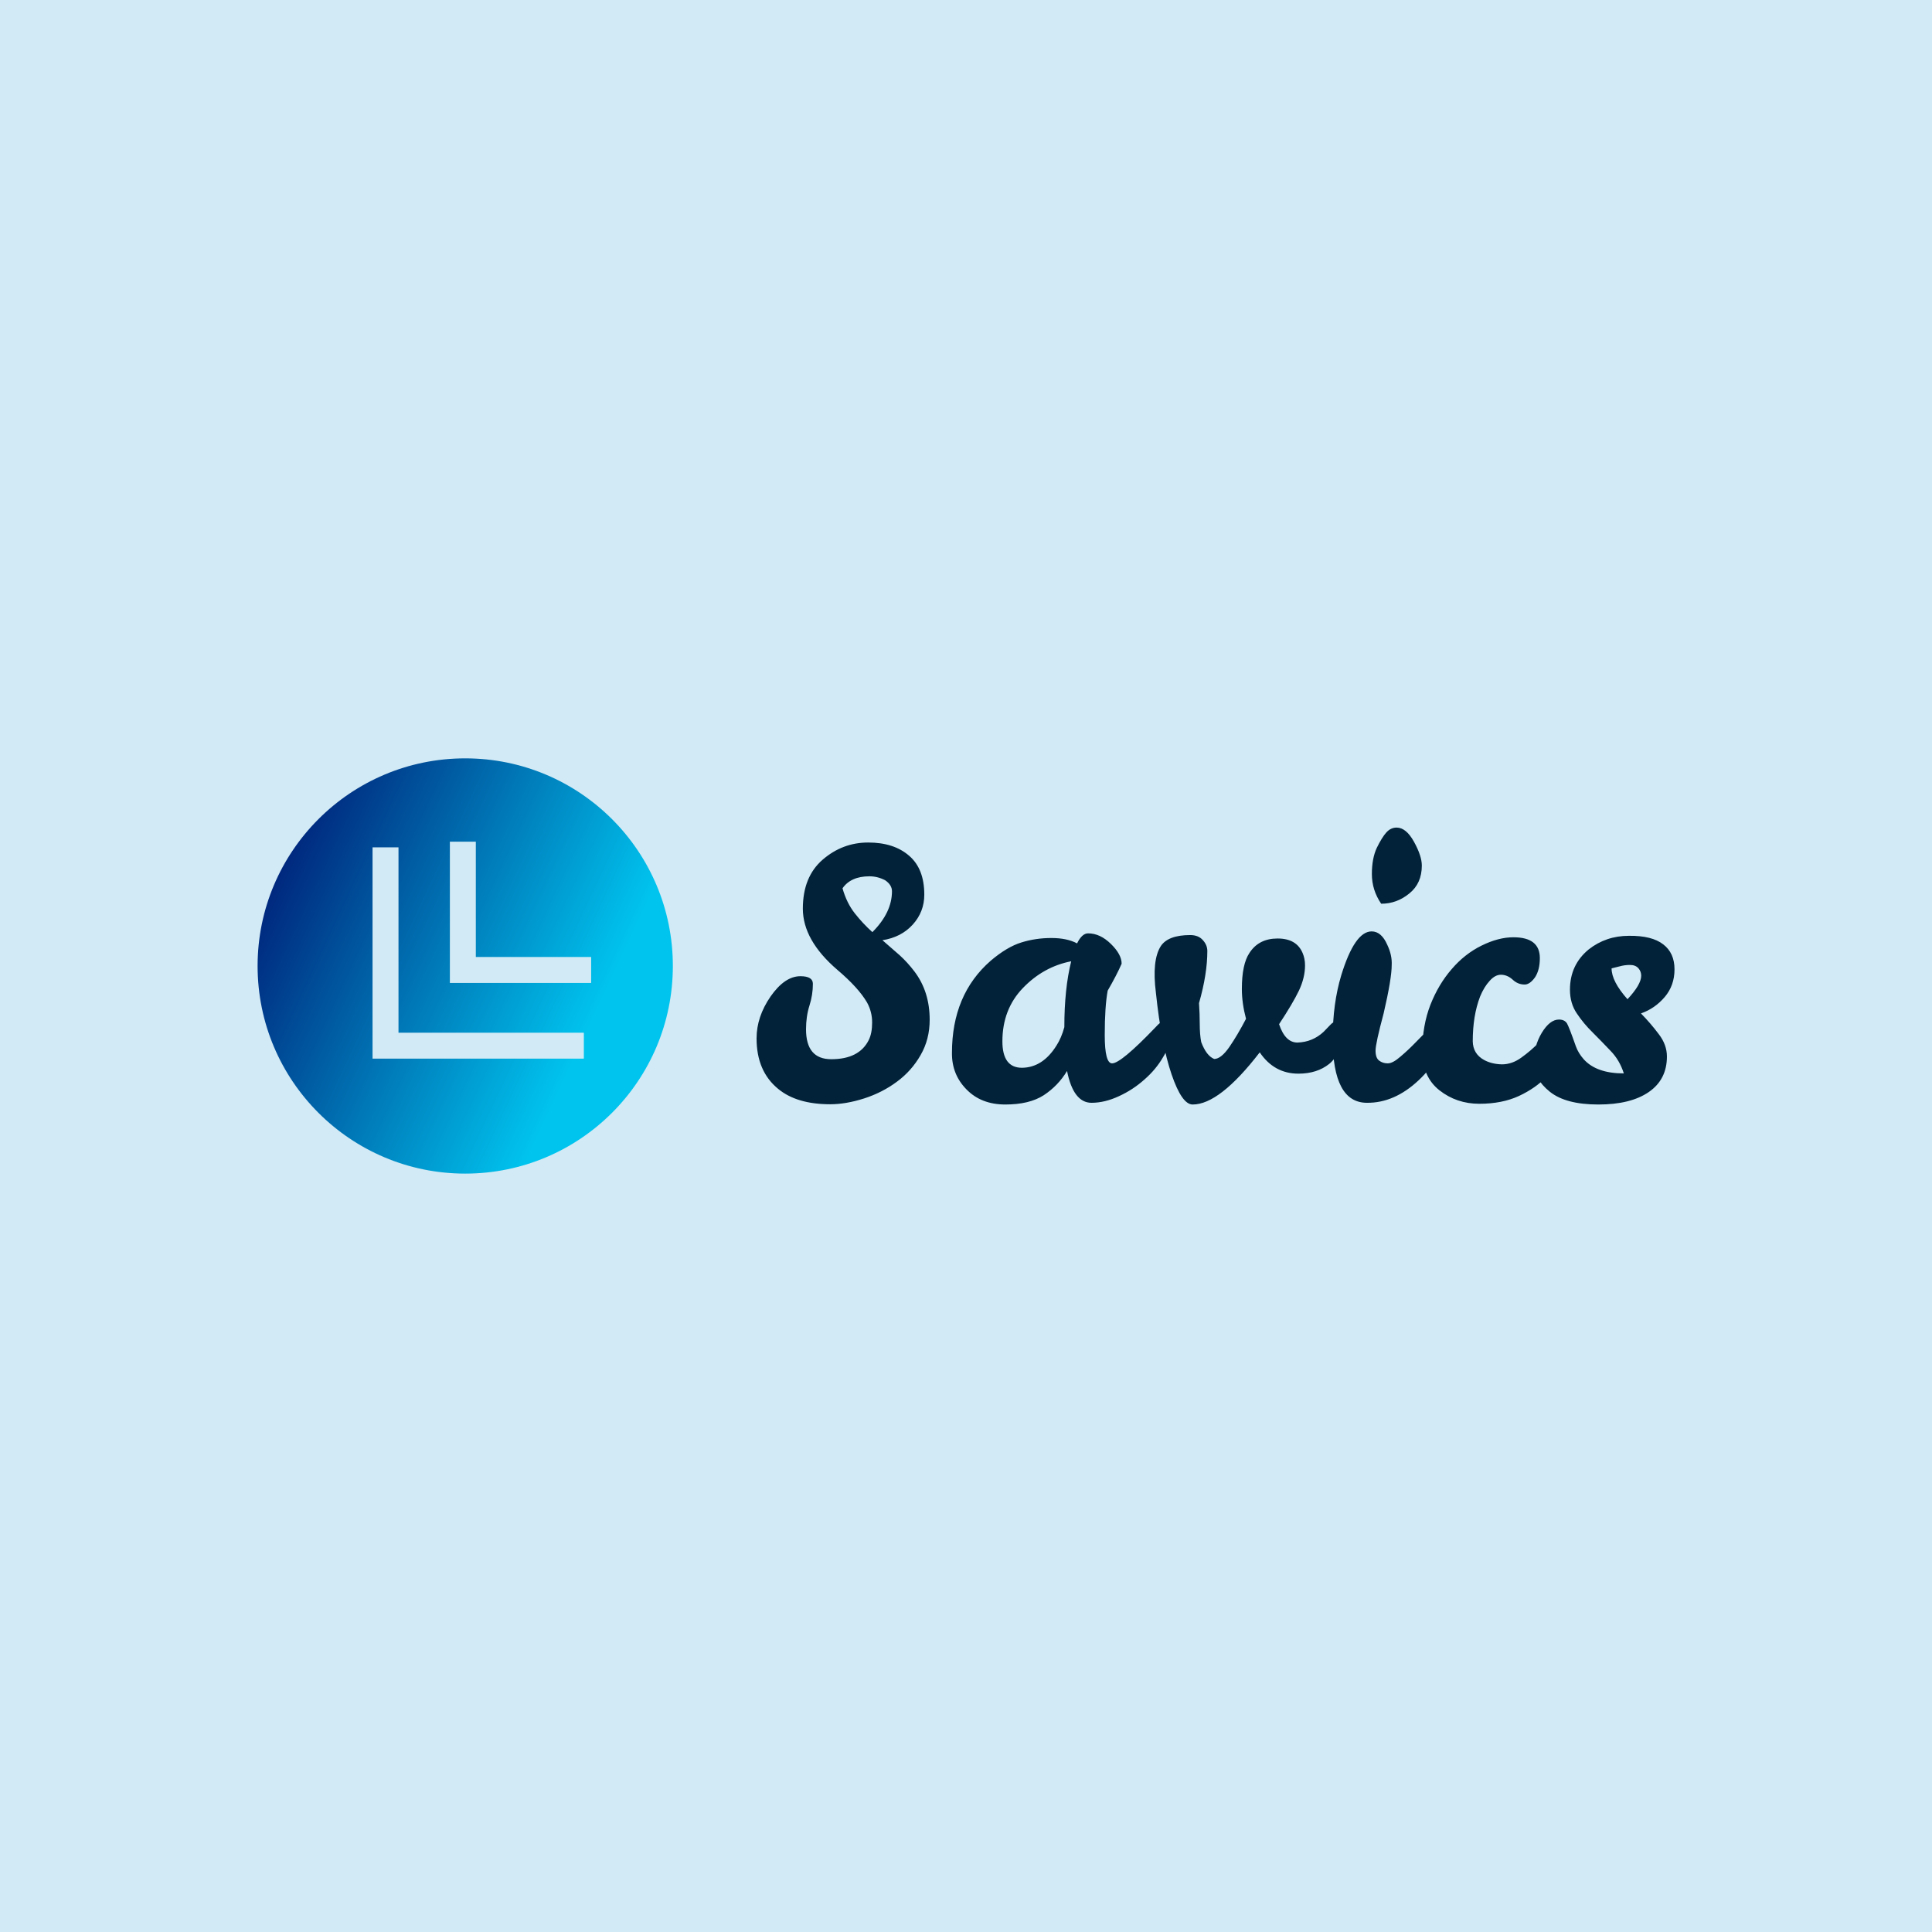 <svg data-v-fde0c5aa="" xmlns="http://www.w3.org/2000/svg" viewBox="0 0 300 300" class="iconLeft"><!----><defs data-v-fde0c5aa=""><!----></defs><rect data-v-fde0c5aa="" fill="#D2EAF5" x="0" y="0" width="300px" height="300px" class="logo-background-square"></rect><defs data-v-fde0c5aa=""><!----></defs><g data-v-fde0c5aa="" id="b7996ac6-35d7-439a-b292-080ae398367d" fill="#022239" transform="matrix(3.802,0,0,3.802,116.149,116.15)"><path d="M2.37 11.49L2.37 11.49L2.37 11.49Q2.37 12.71 3.40 12.71L3.40 12.71L3.40 12.71Q4.54 12.71 4.93 11.93L4.93 11.93L4.93 11.93Q5.07 11.65 5.07 11.21L5.07 11.21L5.07 11.21Q5.07 10.77 4.86 10.39L4.86 10.39L4.86 10.39Q4.51 9.79 3.65 9.06L3.65 9.06L3.65 9.06Q2.24 7.85 2.24 6.56L2.24 6.56L2.24 6.56Q2.24 5.26 3.05 4.56L3.05 4.56L3.05 4.56Q3.86 3.86 4.91 3.86L4.91 3.86L4.91 3.86Q5.96 3.86 6.58 4.40L6.58 4.40L6.58 4.40Q7.20 4.93 7.20 5.99L7.20 5.99L7.20 5.99Q7.20 6.69 6.73 7.21L6.73 7.21L6.73 7.21Q6.26 7.73 5.49 7.85L5.49 7.85L5.49 7.85Q5.84 8.15 6.19 8.46L6.19 8.46L6.19 8.46Q6.52 8.76 6.80 9.13L6.80 9.13L6.80 9.13Q7.42 9.95 7.42 11.10L7.42 11.10L7.42 11.10Q7.42 11.90 7.05 12.54L7.05 12.54L7.05 12.54Q6.68 13.19 6.08 13.63L6.08 13.63L6.08 13.63Q5.49 14.07 4.75 14.31L4.75 14.31L4.75 14.31Q4.00 14.55 3.36 14.55L3.36 14.55L3.36 14.55Q1.99 14.55 1.23 13.92L1.23 13.92L1.23 13.92Q0.35 13.20 0.35 11.86L0.35 11.86L0.35 11.86Q0.35 10.98 0.92 10.15L0.92 10.15L0.92 10.15Q1.50 9.32 2.14 9.32L2.14 9.32L2.14 9.32Q2.65 9.32 2.65 9.63L2.65 9.63L2.65 9.63Q2.65 10.08 2.51 10.52L2.51 10.52L2.51 10.52Q2.37 10.96 2.37 11.49ZM5.08 7.52L5.08 7.52L5.08 7.52Q5.88 6.72 5.88 5.85L5.88 5.85L5.88 5.85Q5.88 5.59 5.60 5.40L5.60 5.40L5.60 5.40Q5.29 5.24 4.96 5.24L4.96 5.24L4.96 5.24Q4.20 5.24 3.86 5.73L3.86 5.73L3.86 5.73Q4.03 6.33 4.36 6.75L4.36 6.75L4.36 6.75Q4.69 7.17 5.08 7.52ZM17.00 11.14L17.00 11.14L17.00 11.14Q17.25 11.14 17.25 11.79L17.25 11.79L17.25 11.79Q17.25 12.14 16.95 12.63L16.95 12.63L16.95 12.63Q16.66 13.13 16.19 13.54L16.19 13.54L16.19 13.54Q15.72 13.96 15.15 14.22L15.15 14.22L15.15 14.22Q14.57 14.49 14.03 14.49L14.03 14.49L14.03 14.49Q13.29 14.49 13.03 13.19L13.03 13.19L13.03 13.19Q12.67 13.79 12.08 14.18L12.08 14.18L12.08 14.18Q11.49 14.56 10.51 14.56L10.51 14.56L10.51 14.56Q9.52 14.56 8.92 13.94L8.92 13.94L8.92 13.94Q8.32 13.33 8.33 12.45L8.33 12.45L8.33 12.45Q8.33 10.07 9.91 8.69L9.91 8.69L9.91 8.69Q10.58 8.12 11.17 7.94L11.17 7.94L11.17 7.94Q11.75 7.76 12.39 7.76L12.39 7.76L12.39 7.76Q13.03 7.76 13.44 7.98L13.44 7.98L13.44 7.98Q13.64 7.57 13.89 7.57L13.89 7.57L13.89 7.57Q14.38 7.57 14.82 8.00L14.82 8.00L14.82 8.00Q15.26 8.43 15.26 8.81L15.26 8.81L15.26 8.81Q15.06 9.27 14.69 9.91L14.69 9.91L14.69 9.91Q14.57 10.56 14.57 11.72L14.57 11.72L14.57 11.72Q14.57 12.88 14.87 12.88L14.87 12.88L14.87 12.88Q15.23 12.88 16.63 11.42L16.63 11.42L16.63 11.42Q16.88 11.14 17.00 11.14ZM10.39 11.98L10.39 11.98L10.39 11.98Q10.39 13.06 11.19 13.06L11.19 13.06L11.19 13.06Q12.04 13.05 12.60 12.15L12.60 12.15L12.60 12.15Q12.80 11.84 12.92 11.40L12.92 11.40L12.92 11.40Q12.92 9.83 13.20 8.71L13.20 8.71L13.20 8.71Q12.07 8.93 11.23 9.80L11.23 9.80L11.23 9.80Q10.39 10.67 10.39 11.98ZM18.76 8.29L18.76 8.29L18.76 8.29Q18.76 9.23 18.42 10.42L18.42 10.42L18.42 10.42Q18.45 10.86 18.45 11.28L18.45 11.28L18.45 11.28Q18.45 11.70 18.51 12.01L18.51 12.01L18.51 12.01Q18.72 12.57 19.04 12.70L19.04 12.70L19.04 12.70Q19.32 12.70 19.66 12.21L19.66 12.21L19.66 12.21Q19.99 11.73 20.34 11.06L20.34 11.06L20.34 11.06Q20.17 10.42 20.17 9.84L20.17 9.84L20.17 9.84Q20.17 8.83 20.48 8.37L20.48 8.37L20.48 8.37Q20.86 7.78 21.63 7.78L21.63 7.78L21.63 7.78Q22.40 7.78 22.65 8.37L22.65 8.37L22.65 8.37Q22.75 8.60 22.75 8.88L22.75 8.88L22.75 8.88Q22.75 9.38 22.50 9.91L22.50 9.91L22.50 9.91Q22.25 10.43 21.69 11.28L21.69 11.28L21.69 11.28Q21.94 12.03 22.44 12.03L22.44 12.03L22.44 12.03Q23.06 12.01 23.51 11.59L23.51 11.59L23.51 11.59Q23.67 11.42 23.79 11.30L23.79 11.30L23.79 11.30Q23.91 11.17 24.04 11.17L24.04 11.17L24.04 11.17Q24.23 11.17 24.23 11.63L24.23 11.63L24.23 11.63Q24.23 12.50 23.74 12.90L23.74 12.90L23.74 12.90Q23.24 13.30 22.48 13.30L22.48 13.30L22.48 13.30Q21.49 13.30 20.90 12.43L20.90 12.43L20.90 12.43Q19.26 14.56 18.16 14.56L18.16 14.56L18.16 14.56Q17.72 14.56 17.30 13.33L17.30 13.33L17.30 13.33Q16.88 12.10 16.66 10.00L16.66 10.00L16.66 10.00Q16.49 8.67 16.86 8.09L16.86 8.09L16.86 8.09Q17.16 7.64 18.06 7.64L18.06 7.64L18.06 7.64Q18.40 7.64 18.58 7.85L18.58 7.85L18.58 7.85Q18.76 8.05 18.76 8.29ZM25.28 14.49L25.28 14.49L25.28 14.49Q23.88 14.49 23.88 11.87L23.88 11.87L23.88 11.87Q23.88 10.44 24.23 9.28L24.23 9.28L24.23 9.28Q24.78 7.49 25.47 7.49L25.47 7.49L25.47 7.49Q25.87 7.49 26.11 8.04L26.11 8.04L26.11 8.04Q26.31 8.46 26.29 8.86L26.29 8.86L26.29 8.86Q26.29 9.42 25.96 10.84L25.96 10.84L25.96 10.84Q25.63 12.07 25.63 12.36L25.63 12.36L25.63 12.36Q25.63 12.66 25.78 12.77L25.78 12.77L25.78 12.77Q25.93 12.88 26.13 12.88L26.13 12.88L26.13 12.88Q26.33 12.88 26.64 12.61L26.64 12.61L26.64 12.61Q26.95 12.35 27.26 12.03L27.26 12.03L27.26 12.03Q27.57 11.72 27.83 11.45L27.83 11.45L27.83 11.45Q28.08 11.19 28.18 11.19L28.18 11.19L28.18 11.19Q28.38 11.19 28.38 11.66L28.38 11.66L28.38 11.66Q28.38 12.64 27.39 13.57L27.39 13.57L27.39 13.57Q26.40 14.50 25.28 14.49ZM25.86 6.36L25.86 6.36L25.86 6.36Q25.48 5.80 25.48 5.15L25.48 5.15L25.48 5.15Q25.48 4.51 25.68 4.08L25.68 4.08L25.68 4.08Q25.89 3.65 26.07 3.45L26.07 3.45L26.07 3.45Q26.25 3.25 26.49 3.25L26.49 3.25L26.49 3.25Q26.88 3.25 27.20 3.83L27.20 3.83L27.20 3.83Q27.52 4.41 27.52 4.80L27.52 4.80L27.52 4.80Q27.52 5.53 27.01 5.94L27.01 5.94L27.01 5.94Q26.50 6.36 25.86 6.36ZM33.24 11.14L33.24 11.14L33.24 11.14Q33.49 11.14 33.49 11.57L33.49 11.57L33.49 11.57Q33.49 12.00 33.27 12.49L33.27 12.49L33.27 12.49Q33.05 12.98 32.61 13.43L32.61 13.43L32.61 13.43Q32.17 13.89 31.49 14.21L31.49 14.21L31.49 14.21Q30.80 14.53 29.87 14.53L29.87 14.53L29.87 14.53Q28.94 14.53 28.24 13.98L28.24 13.98L28.24 13.98Q27.54 13.43 27.54 12.38L27.54 12.38L27.54 12.38Q27.54 11.34 27.87 10.49L27.87 10.49L27.87 10.49Q28.20 9.65 28.74 9.03L28.74 9.03L28.74 9.03Q29.27 8.41 29.96 8.07L29.96 8.07L29.96 8.07Q30.65 7.73 31.26 7.73L31.26 7.73L31.26 7.73Q32.34 7.73 32.34 8.58L32.34 8.58L32.34 8.58Q32.34 9.07 32.14 9.37L32.14 9.37L32.14 9.37Q31.93 9.66 31.72 9.66L31.72 9.66L31.72 9.66Q31.44 9.66 31.23 9.46L31.23 9.46L31.23 9.46Q31.02 9.27 30.77 9.26L30.77 9.26L30.77 9.26Q30.52 9.25 30.29 9.51L30.29 9.51L30.29 9.51Q30.06 9.76 29.90 10.15L29.90 10.15L29.90 10.15Q29.60 10.93 29.60 11.98L29.60 11.98L29.60 11.98Q29.61 12.49 30.06 12.74L30.06 12.74L30.06 12.74Q30.37 12.91 30.79 12.92L30.79 12.92L30.79 12.92Q31.21 12.92 31.59 12.64L31.59 12.64L31.59 12.64Q31.98 12.36 32.30 12.03L32.30 12.03L32.30 12.03Q32.62 11.70 32.87 11.42L32.87 11.42L32.87 11.42Q33.11 11.14 33.24 11.14ZM35.98 7.67L35.98 7.67L35.98 7.67Q36.92 7.66 37.38 8.02L37.38 8.02L37.38 8.02Q37.84 8.37 37.84 9.04L37.84 9.04L37.84 9.04Q37.84 9.70 37.44 10.17L37.44 10.17L37.44 10.17Q37.04 10.64 36.47 10.84L36.47 10.84L36.47 10.84Q36.88 11.26 37.20 11.69L37.20 11.69L37.20 11.69Q37.53 12.12 37.53 12.60L37.53 12.60L37.53 12.60Q37.53 13.54 36.79 14.05L36.79 14.05L36.79 14.05Q36.05 14.56 34.73 14.56L34.73 14.56L34.73 14.56Q33.40 14.56 32.75 14.04L32.75 14.04L32.75 14.04Q32.09 13.51 32.09 12.85L32.09 12.85L32.09 12.85Q32.09 12.18 32.42 11.63L32.42 11.63L32.42 11.63Q32.75 11.09 33.12 11.09L33.12 11.09L33.12 11.09Q33.35 11.09 33.45 11.25L33.45 11.25L33.45 11.25Q33.54 11.41 33.81 12.18L33.81 12.18L33.81 12.18Q33.91 12.46 34.13 12.71L34.13 12.71L34.13 12.71Q34.65 13.29 35.77 13.29L35.77 13.29L35.77 13.29Q35.60 12.75 35.23 12.37L35.23 12.37L35.23 12.37Q34.86 11.98 34.50 11.62L34.50 11.62L34.50 11.62Q34.13 11.26 33.85 10.84L33.85 10.84L33.85 10.84Q33.57 10.43 33.57 9.87L33.57 9.87L33.57 9.87Q33.57 8.86 34.33 8.23L34.33 8.23L34.33 8.23Q35.04 7.67 35.98 7.67ZM35.92 10.26L35.92 10.26L35.92 10.26Q36.48 9.66 36.48 9.30L36.48 9.30L36.48 9.30Q36.48 9.13 36.37 9.00L36.37 9.00L36.37 9.00Q36.25 8.86 36.02 8.86L36.02 8.86L36.02 8.86Q35.80 8.86 35.59 8.92L35.59 8.92L35.59 8.92Q35.39 8.97 35.27 9.00L35.27 9.00L35.27 9.00Q35.27 9.53 35.92 10.26Z"></path></g><defs data-v-fde0c5aa=""><linearGradient data-v-fde0c5aa="" gradientTransform="rotate(25)" id="ce4f2ffc-4535-4115-9da0-1d7779458753" x1="0%" y1="0%" x2="100%" y2="0%"><stop data-v-fde0c5aa="" offset="0%" stop-color="#000A68" stop-opacity="1"></stop><stop data-v-fde0c5aa="" offset="100%" stop-color="#00C4EE" stop-opacity="1"></stop></linearGradient></defs><g data-v-fde0c5aa="" id="c769b968-d529-4cc0-b47d-906d694e7ee2" stroke="none" fill="url(#ce4f2ffc-4535-4115-9da0-1d7779458753)" transform="matrix(2.015,0,0,2.015,40,117.757)"><path d="M16 32c8.837 0 16-7.163 16-16S24.837 0 16 0 0 7.163 0 16s7.163 16 16 16zM14.817 6.421h2v8.886h8.887v2H14.817V6.421zm-5.959.437h2v14.283h14.283v2H8.858V6.858z"></path></g><!----></svg>